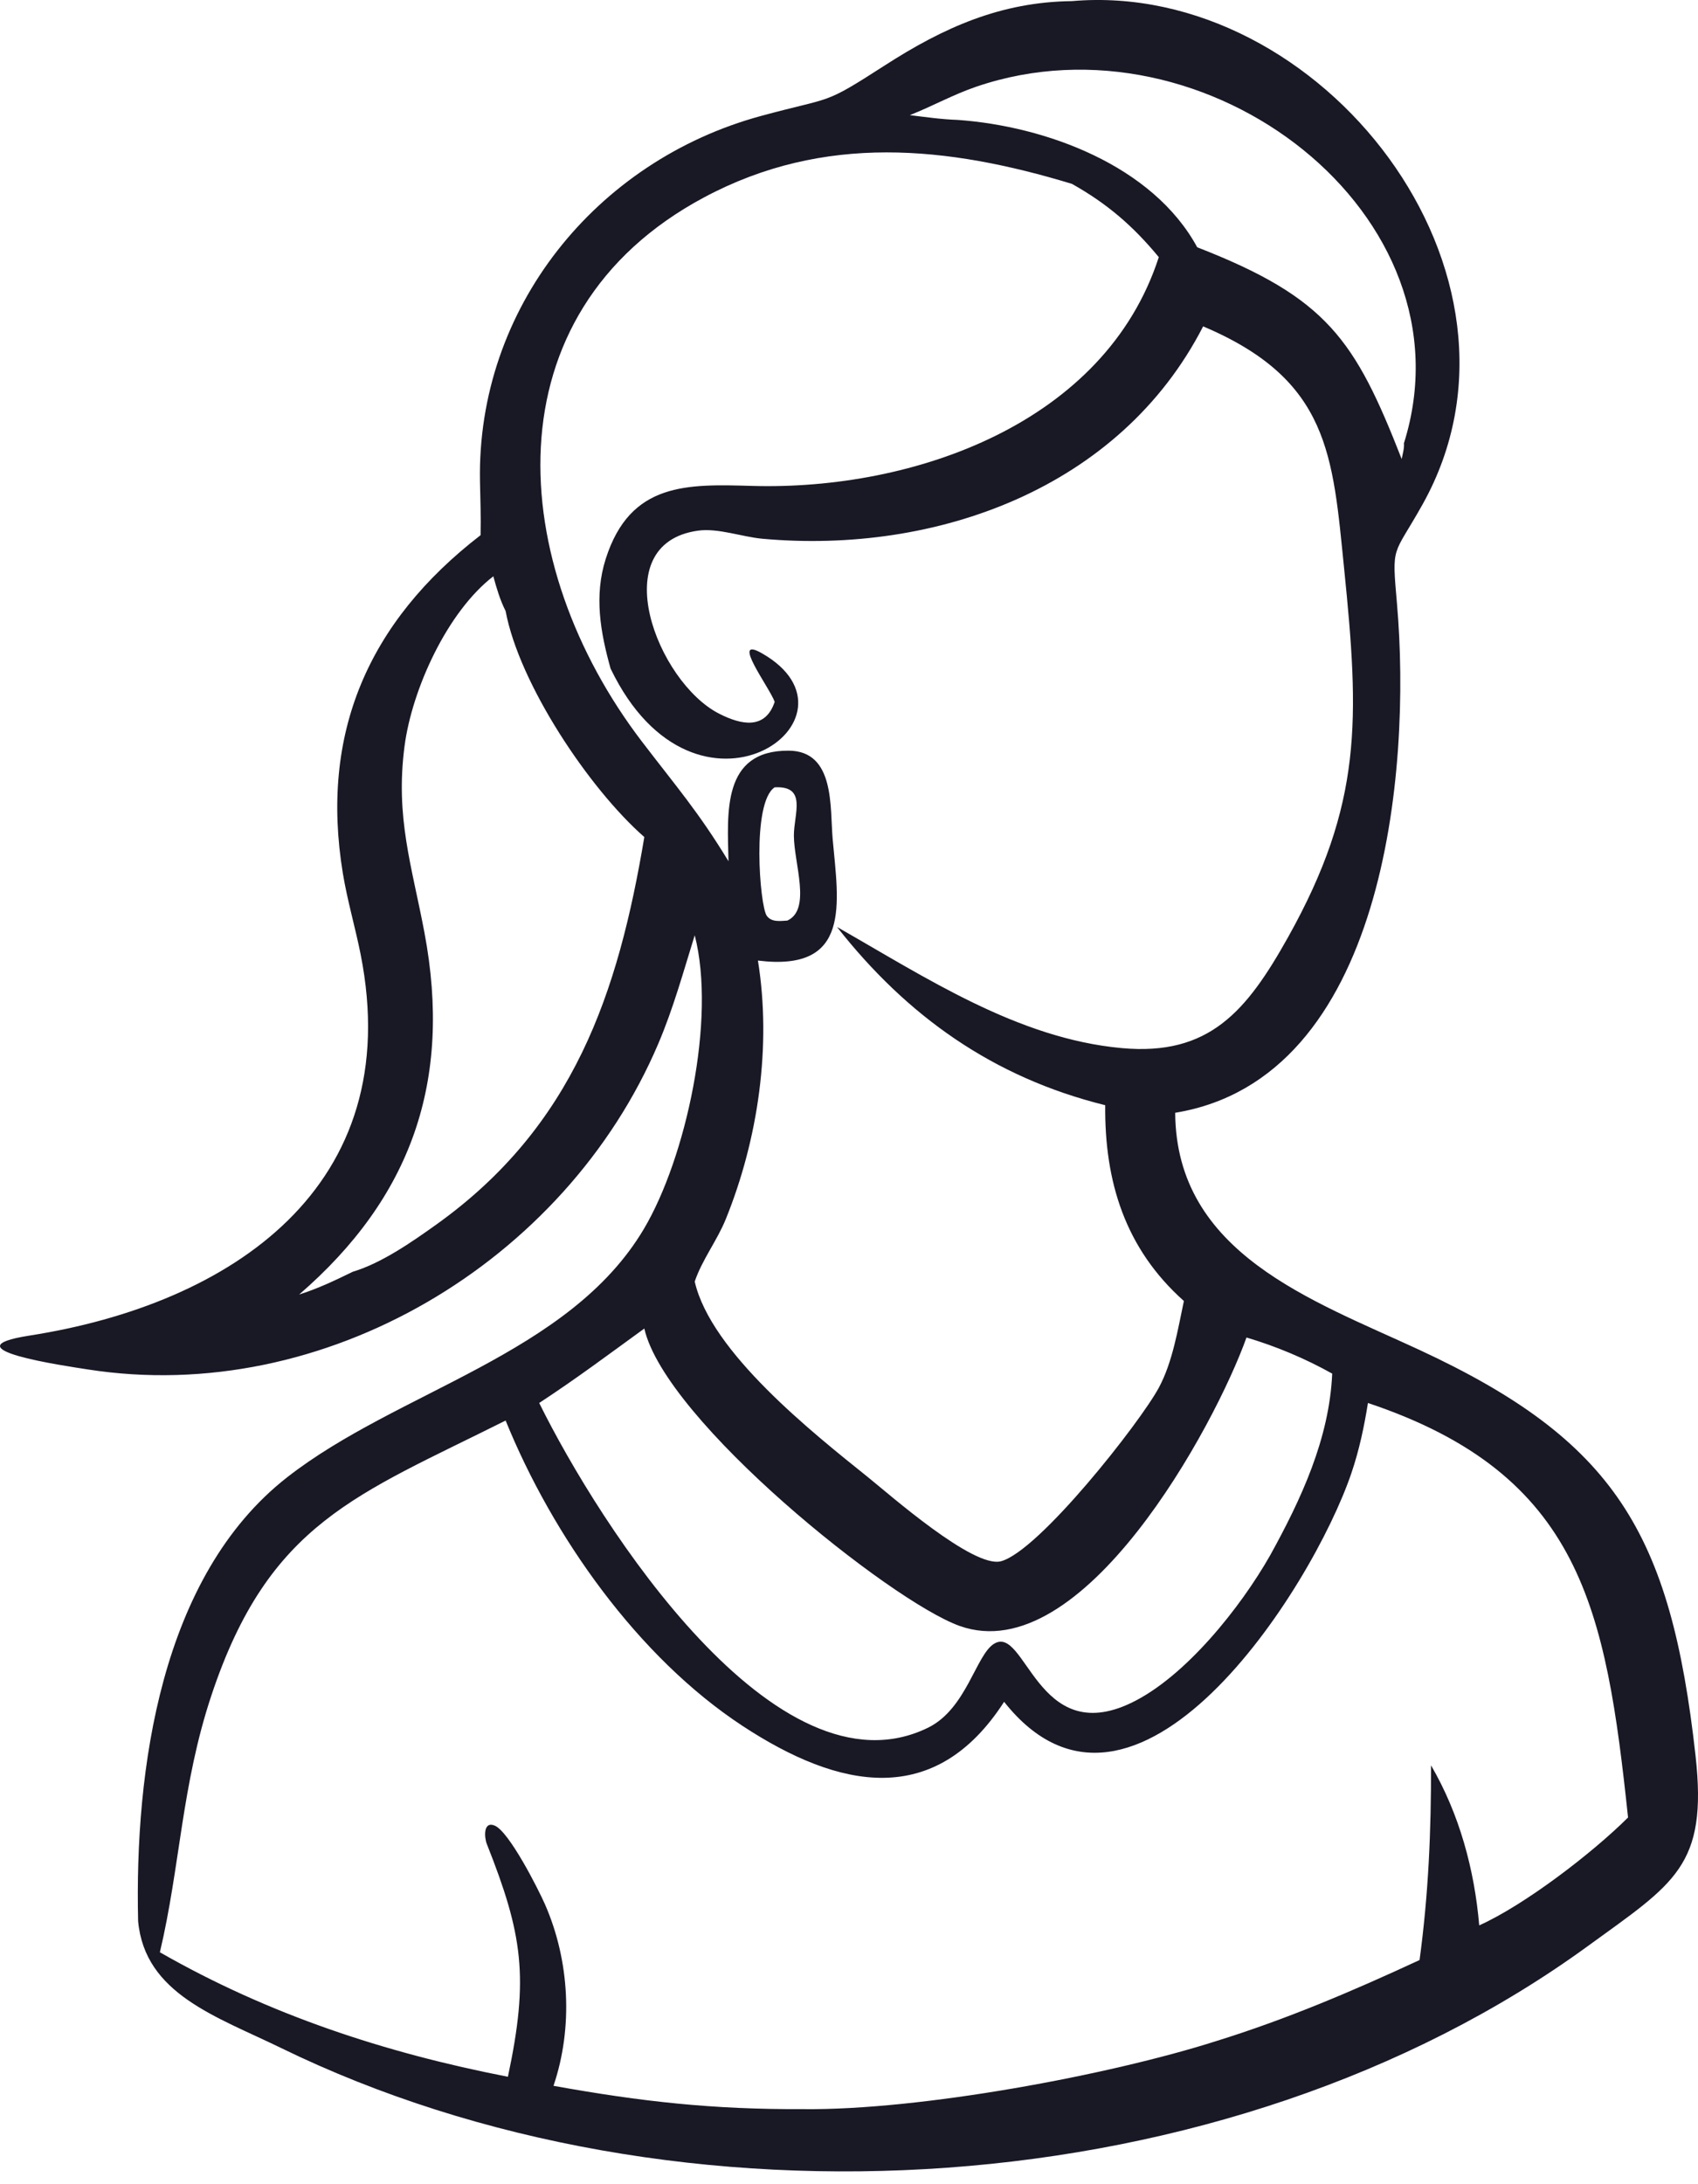 <svg width="98" height="126" viewBox="0 0 98 126" fill="none" xmlns="http://www.w3.org/2000/svg">
<path d="M27.736 30.873C27.763 29.837 27.721 28.802 27.702 27.766C27.516 17.793 34.392 9.282 43.911 6.692C48.18 5.531 47.422 6.118 51.07 3.771C54.46 1.589 57.752 0.113 61.867 0.064C76.247 -1.178 89.533 15.807 82.106 29.093C80.38 32.178 80.322 31.33 80.629 34.859C81.468 44.514 79.923 62.21 67.826 64.193C67.878 72.305 75.725 74.998 81.901 77.862C93.189 83.098 96.423 88.403 97.857 101.271C98.569 107.66 96.65 108.625 91.616 112.283C70.827 127.389 39.031 129.265 16.22 118.142C12.482 116.32 8.352 115.024 7.971 110.816C7.768 102.121 9.259 90.933 16.574 85.22C22.982 80.215 32.85 78.166 37.164 70.889C39.583 66.809 41.345 58.788 40.096 53.953C39.441 56.059 38.864 58.162 37.998 60.197C32.638 72.797 18.718 81.128 5.074 79C3.734 78.791 -3.133 77.801 1.702 77.046C13.344 75.228 23.477 68.462 20.814 55.055C20.503 53.49 20.045 51.948 19.787 50.374C18.466 42.335 21.228 35.889 27.736 30.873ZM52.511 6.643C53.453 6.756 54.329 6.886 55.285 6.918C60.344 7.281 66.526 9.535 69.097 14.265C76.607 17.184 78.207 19.608 80.898 26.48C80.953 26.194 81.055 25.857 81.029 25.566C85.158 12.419 69.648 0.464 56.349 5C55.021 5.452 53.811 6.128 52.511 6.643ZM61.867 10.607C54.696 8.432 47.567 7.68 40.631 11.389C28.097 18.09 29.25 32.579 37.049 42.78C39.058 45.407 40.316 46.841 42.045 49.684C41.984 46.884 41.658 43.277 45.526 43.304C48.206 43.323 47.895 46.586 48.058 48.409C48.389 52.101 49.167 56.086 43.744 55.412C44.539 60.341 43.758 65.713 41.892 70.321C41.391 71.561 40.519 72.675 40.096 73.929C41.023 78.001 46.897 82.649 50.086 85.208C51.301 86.182 56.174 90.486 57.769 90.065C59.963 89.485 65.801 82.06 66.884 80.049C67.681 78.568 67.98 76.684 68.328 75.051C64.923 72.015 63.748 68.151 63.787 63.756C57.317 62.156 52.341 58.608 48.308 53.475C53.419 56.381 58.723 59.911 64.737 60.462C69.798 60.926 71.954 58.331 74.344 54.059C78.655 46.352 78.454 41.467 77.578 32.819C76.915 26.271 76.741 21.915 69.439 18.828C64.633 28.194 54.011 31.983 44.004 31.079C42.817 30.971 41.441 30.448 40.274 30.614C34.858 31.379 37.926 39.341 41.499 41.168C42.789 41.828 44.172 42.103 44.711 40.488C44.43 39.68 42.117 36.63 43.967 37.682C50.496 41.397 40.175 48.801 35.24 38.57C34.652 36.473 34.281 34.369 34.959 32.241C36.378 27.79 39.69 27.927 43.447 28.032C52.731 28.29 63.773 24.431 66.88 14.834C65.396 13.037 63.906 11.752 61.867 10.607ZM29.182 35.25C28.86 34.613 28.659 33.931 28.473 33.245C25.811 35.295 23.779 39.761 23.348 43.043C22.809 47.152 23.767 49.933 24.496 53.795C26.119 62.393 23.712 69.103 17.265 74.678C18.344 74.339 19.356 73.855 20.37 73.36C22.004 72.876 23.782 71.642 25.174 70.647C33.114 64.974 35.677 57.301 37.187 48.287C34.003 45.499 29.966 39.451 29.182 35.25ZM70.183 117.748C74.276 116.478 78.059 114.864 81.93 113.069C82.445 109.265 82.598 105.662 82.592 101.838C84.23 104.649 85.097 107.849 85.373 111.07C88.001 109.89 91.916 106.887 93.963 104.845C92.683 92.825 91.28 85.062 78.951 80.934C78.731 82.308 78.447 83.65 77.999 84.971C75.716 91.701 65.475 107.669 57.952 98.173C53.963 104.356 48.43 103.217 42.864 99.568C36.8 95.592 31.885 88.596 29.182 81.946C20.614 86.245 15.526 87.812 12.201 97.803C10.475 102.99 10.405 107.648 9.228 112.621C15.507 116.216 22.229 118.425 29.314 119.803C30.536 114.068 30.168 111.592 28.096 106.372C27.951 106.008 27.879 105.049 28.54 105.309C29.38 105.64 31.075 108.995 31.452 109.853C32.877 113.101 33.085 116.965 31.945 120.325C37.056 121.244 41.144 121.694 46.351 121.67C53.096 121.747 64.01 119.715 70.183 117.748ZM44.711 45.418C43.373 46.292 43.848 52.25 44.251 52.825C44.524 53.213 45.029 53.13 45.44 53.106C46.84 52.465 45.828 49.817 45.819 48.215C45.811 46.965 46.608 45.318 44.711 45.418ZM37.187 76.64C35.076 78.17 33.33 79.483 31.12 80.934C34.593 87.966 44.823 103.961 53.572 99.661C55.774 98.579 56.324 95.478 57.365 94.829C59.191 93.69 59.843 100.837 65.278 98.24C68.42 96.739 71.612 92.706 73.308 89.721C75.095 86.486 76.724 82.992 76.888 79.24C75.337 78.372 73.645 77.662 71.941 77.157C70.114 82.267 62.486 96.339 55.38 93.794C51.394 92.365 38.395 81.962 37.187 76.64Z" fill="#191825"/>
</svg>
